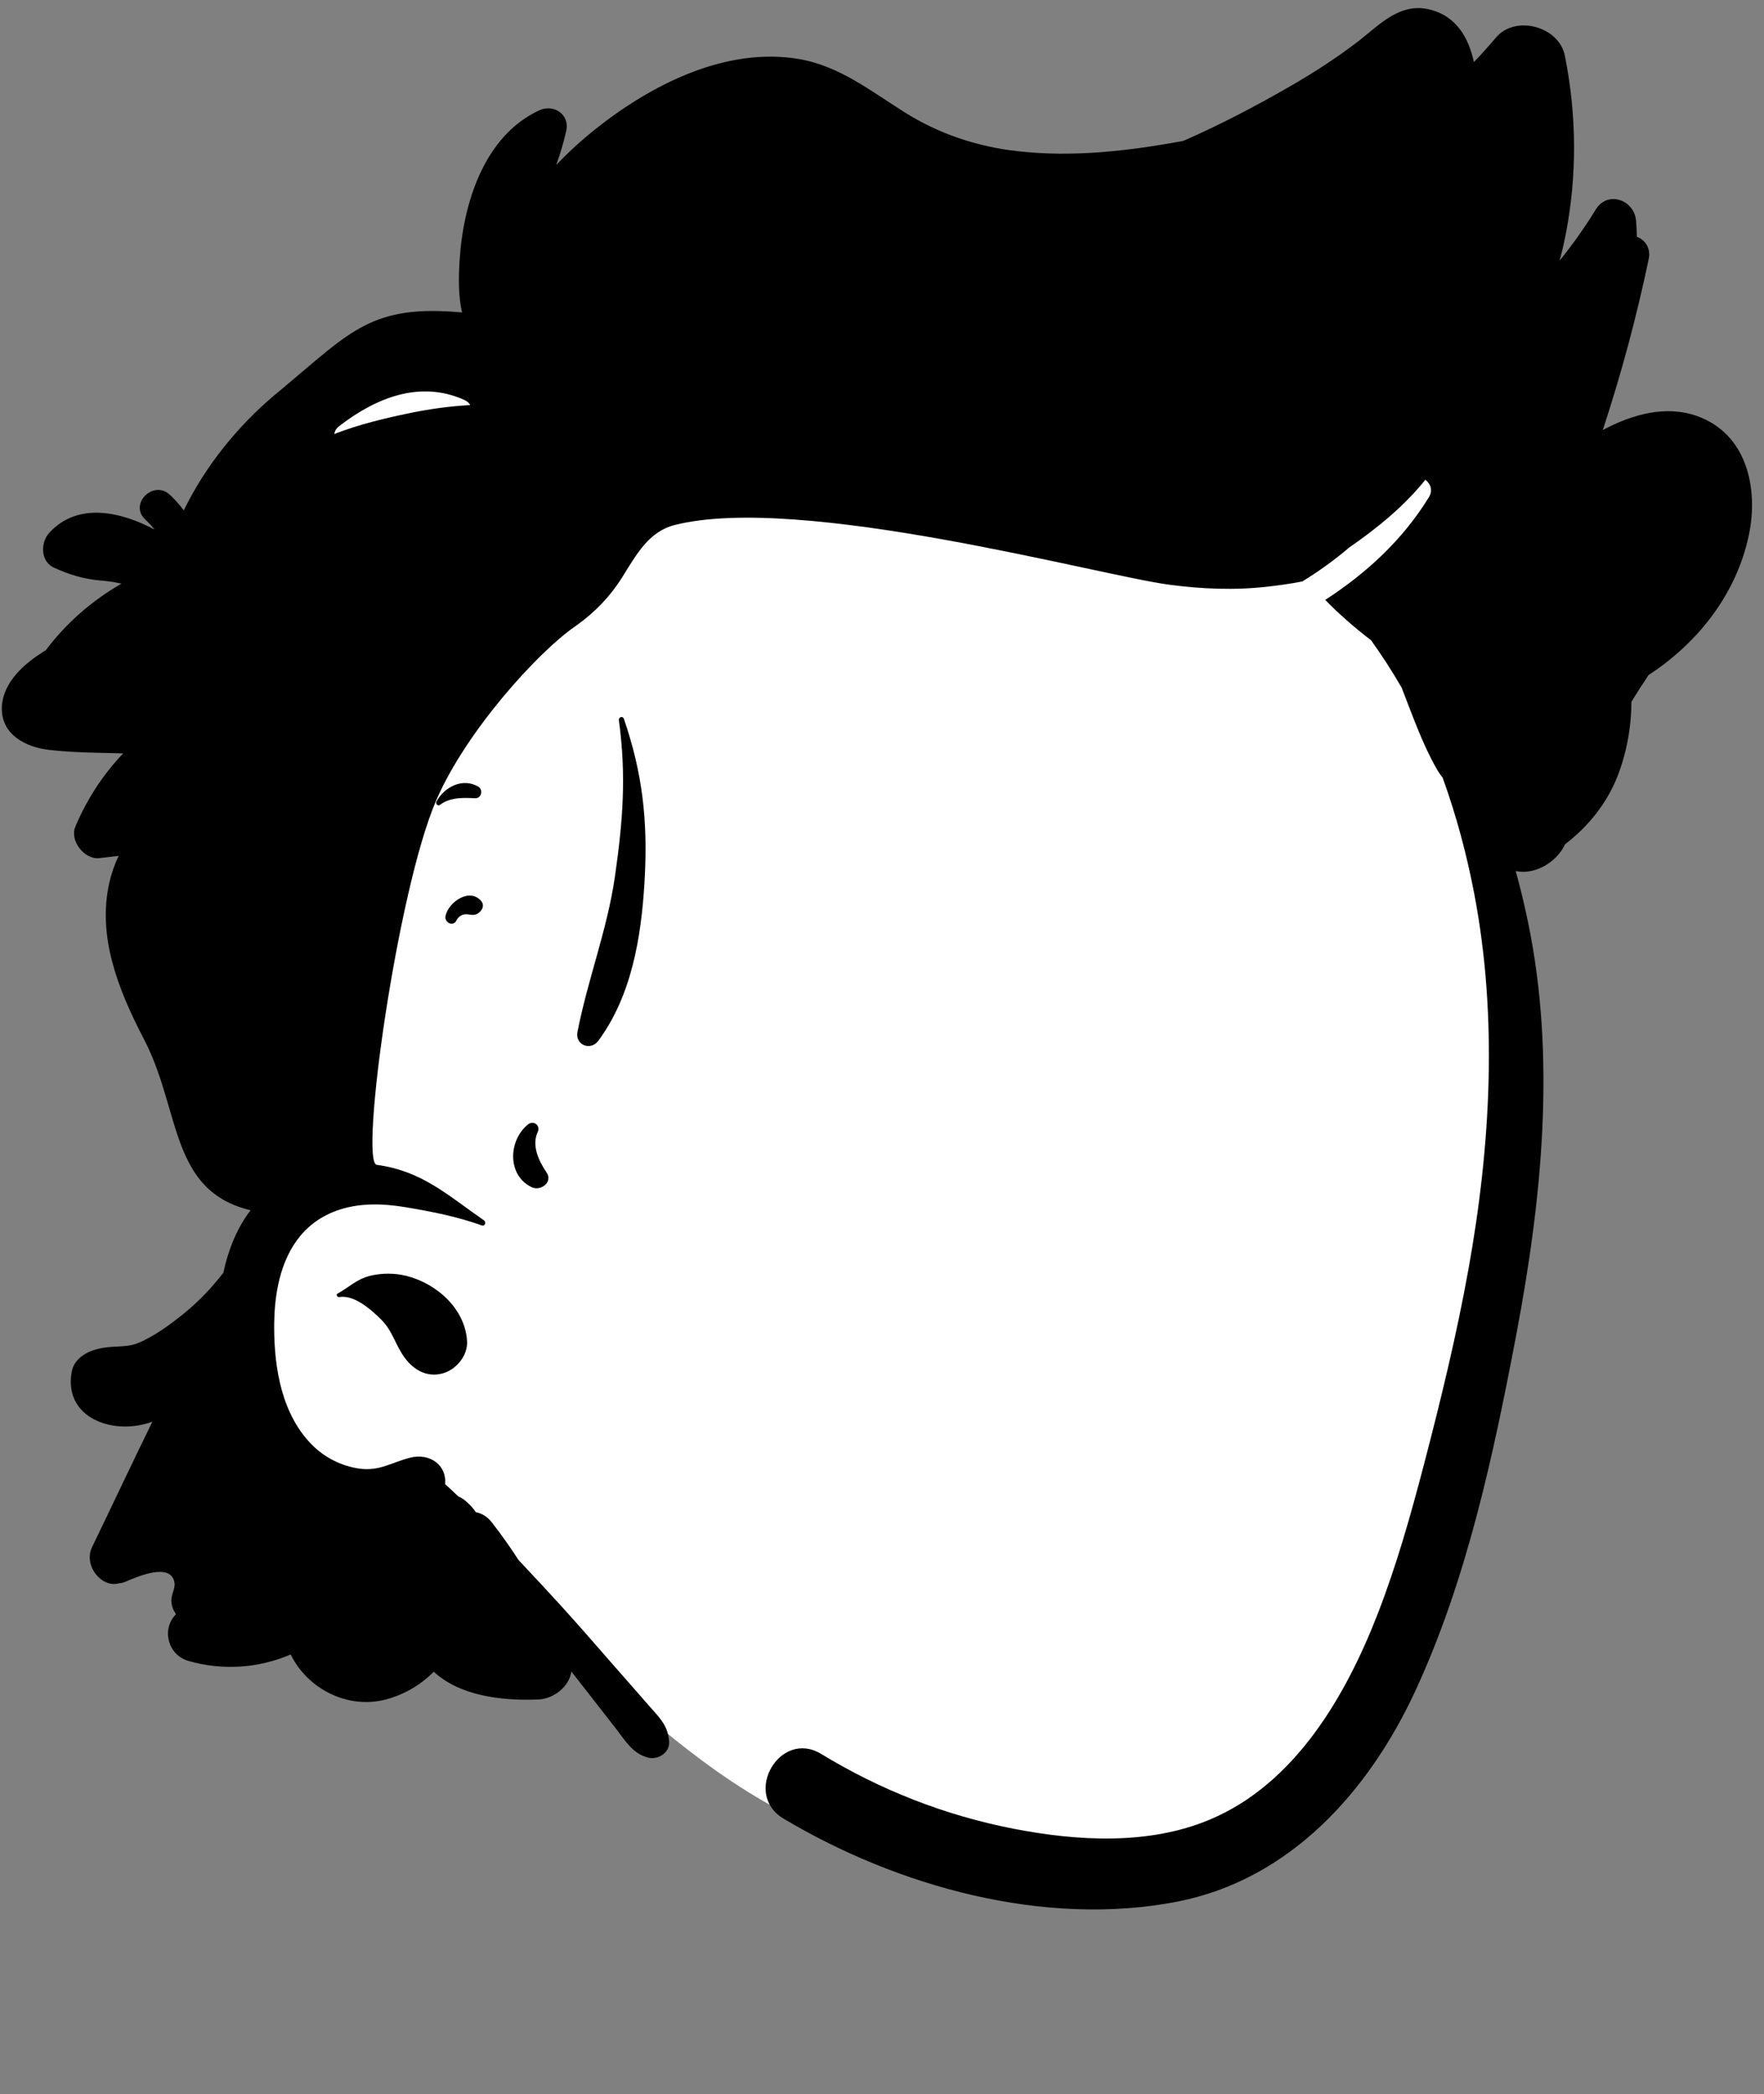<svg width="107" height="127" viewBox="0 0 107 127" fill="none" xmlns="http://www.w3.org/2000/svg">
<rect x="0" y="0" width="107" height="127" fill="#808080" stroke="none"/>
<path fill-rule="evenodd" clip-rule="evenodd" d="M80.905 17.827C69.609 14.51 30.76 17.91 29.8 18.628C28.227 19.935 20.581 24.082 19.391 25.028C8.632 36.436 18.889 53.376 18.099 67.137C18.15 72.019 16.07 76.476 15.115 81.172C14.711 83.633 14.8 86.178 16.082 88.388C18.336 92.335 23.097 93.136 26.969 94.728C28.895 95.558 30.695 96.734 32.345 98.022C43.454 107.853 49.638 114.585 65.848 112.367C65.931 113.142 66.617 113.902 67.466 113.556C69.457 112.745 71.433 111.885 73.44 111.117C73.869 112.151 75.102 112.447 75.937 111.533L75.942 111.54C79.657 108.524 82.021 104.401 83.776 99.987C85.004 97.44 86.01 94.783 86.779 92.047C86.865 91.737 86.854 91.461 86.775 91.223C90.322 78.997 91.634 66.113 90.701 53.42C90.511 50.801 90.017 48.147 90.139 45.517C90.249 43.141 91.272 40.894 92.052 38.681C96.074 29.274 89.925 20.789 80.905 17.827Z" fill="white"/>
<path fill-rule="evenodd" clip-rule="evenodd" d="M82.326 2.553L82.446 2.46C83.749 1.438 84.977 0.098 86.813 0.6C88.32 1.012 89.08 2.259 89.403 3.766C89.862 3.286 90.308 2.79 90.743 2.276C91.926 0.881 94.569 1.604 94.922 3.382C95.636 6.962 95.672 10.605 94.977 14.192C94.871 14.735 94.746 15.276 94.6 15.811C95.393 14.824 96.13 13.795 96.791 12.711C97.507 11.533 99.126 12.117 99.238 13.374C99.267 13.7 99.284 14.029 99.288 14.361C99.793 14.539 100.142 15.059 100.009 15.697C99.274 19.21 98.342 22.674 97.222 26.078C99.022 25.123 101.04 24.557 102.939 25.231C105.956 26.305 106.674 29.598 106.085 32.432C105.343 35.995 103.011 38.977 100.003 40.932C99.645 41.469 99.293 42.01 98.957 42.562C98.95 44.119 98.667 45.673 98.097 47.116C97.455 48.737 96.322 50.139 94.928 51.204C94.438 52.271 93.14 53.051 92 52.835L91.941 52.823L91.939 52.825C92.23 53.869 92.481 54.924 92.699 55.98C94.384 64.168 93.531 72.69 91.994 80.831L91.945 81.091C90.565 88.336 88.96 95.839 85.839 102.566C83.017 108.649 78.231 113.998 71.393 115.325C63.348 116.887 54.443 114.412 47.524 110.285C45.016 108.788 47.315 104.845 49.812 106.366C53.416 108.56 57.331 110.092 61.472 110.9C65.342 111.652 69.671 111.908 73.383 110.348C78.553 108.175 81.624 102.868 83.568 97.872C84.713 94.924 85.571 91.88 86.37 88.824C87.398 84.895 88.358 80.941 89.078 76.942C90.419 69.484 90.855 61.737 89.435 54.258C88.983 51.872 88.343 49.471 87.508 47.163C87.377 47 87.253 46.818 87.141 46.62C86.268 45.09 85.666 43.35 85.017 41.695C84.449 40.708 83.828 39.759 83.169 38.831C82.183 38.074 81.245 37.264 80.385 36.38C82.882 34.762 85.086 32.737 86.671 30.157C86.933 29.732 86.767 29.325 86.457 29.096C85.191 30.68 83.552 32.022 81.828 33.211C80.945 33.968 79.994 34.647 78.997 35.261C78.285 35.402 77.565 35.499 76.867 35.579C74.879 35.805 72.88 35.72 70.903 35.456C66.626 34.886 48.542 29.903 40.919 31.84C39.332 32.243 38.583 33.668 37.742 35.006C37.013 36.17 36.085 37.133 34.972 37.926L34.848 38.014C32.672 39.52 28.296 44.288 26.457 48.542C24.083 54.036 21.802 70.498 22.852 70.64C25.598 71.012 27.119 72.457 29.357 74.008C29.505 74.11 29.418 74.385 29.228 74.315C27.751 73.782 26.154 73.468 24.605 73.21C23.205 72.975 21.73 72.933 20.378 73.434C18.303 74.203 17.291 75.942 16.875 77.904C16.712 78.671 16.641 79.472 16.632 80.264L16.631 80.494C16.632 82.993 17.098 85.763 18.912 87.607C19.683 88.391 20.729 88.919 21.823 89.065C23.021 89.226 23.76 88.685 24.861 88.404C26.129 88.08 27.117 88.915 26.999 90.004C27.267 90.238 27.527 90.485 27.785 90.737L27.785 90.738L27.787 90.739C27.956 90.815 28.117 90.916 28.262 91.039C28.501 91.242 28.702 91.464 28.862 91.703C29.219 91.772 29.562 91.971 29.843 92.335C30.422 93.081 30.956 93.835 31.453 94.605C32.342 95.549 33.227 96.496 34.1 97.458C35.15 98.614 36.172 99.796 37.201 100.971L37.717 101.558C38.272 102.19 38.826 102.822 39.379 103.456L39.544 103.642C40.101 104.266 40.528 104.726 40.588 105.624C40.63 106.29 39.914 106.742 39.32 106.59C38.405 106.354 37.98 105.635 37.432 104.922L36.603 103.859L35.824 102.858C35.437 102.359 35.046 101.862 34.657 101.366C34.541 102.281 33.574 103.018 32.691 103.059L32.485 103.067C30.411 103.136 27.891 102.843 26.312 101.38C25.603 102.097 24.72 102.661 23.631 102.999C21.16 103.769 18.633 102.406 17.634 100.332C15.696 101.163 13.508 101.33 11.414 100.719C10.206 100.365 9.789 98.859 10.63 97.938L10.668 97.897L10.678 97.886C10.504 97.66 10.409 97.384 10.393 97.083C10.374 96.717 10.641 96.33 10.586 95.988C10.376 94.687 8.254 95.651 7.58 95.933C7.451 95.987 7.33 96.012 7.217 96.016C6.175 96.32 5.041 94.95 5.587 93.818C6.81 91.291 8.004 88.744 9.242 86.22C9.086 86.273 8.925 86.322 8.767 86.362C6.542 86.933 3.844 85.838 4.357 83.156C4.476 82.526 5.046 82.095 5.612 81.9C6.715 81.52 7.543 81.795 8.393 81.44C9.35 81.042 10.349 80.313 11.19 79.626C12.088 78.895 12.863 78.073 13.55 77.181C13.824 75.885 14.3 74.647 15.06 73.582C15.107 73.518 15.153 73.455 15.202 73.394C10.324 72.23 10.963 67.431 8.812 63.179L8.63 62.826C7.169 59.981 5.894 56.774 6.631 53.535C6.762 52.962 6.952 52.415 7.197 51.903C6.806 51.952 6.413 51.996 6.022 52.041C5.124 52.142 4.212 50.984 4.569 50.132C4.757 49.686 4.964 49.255 5.188 48.837C5.809 47.683 6.572 46.634 7.469 45.688C5.961 45.647 4.45 45.647 2.959 45.474C1.55 45.311 0.069 44.54 0.112 42.915C0.156 41.365 1.515 40.192 2.775 39.436C4.015 37.786 5.589 36.414 7.368 35.395C7.016 35.315 6.66 35.257 6.297 35.221L6.115 35.205C5.099 35.124 4.186 34.845 3.265 34.42C2.441 34.04 2.454 32.886 2.993 32.305C4.734 30.421 7.344 31.035 9.374 32.114C9.233 31.935 9.078 31.762 8.909 31.596L8.807 31.498C7.809 30.569 9.306 29.077 10.3 30.003C10.615 30.296 10.896 30.614 11.147 30.951L11.171 30.901C12.485 28.236 14.406 25.85 16.679 23.938L17.213 23.494C21.312 20.069 22.577 18.445 28.028 18.95C27.796 17.959 27.818 16.845 27.871 15.928L27.878 15.805C28.087 12.36 29.357 8.236 32.716 6.689C33.589 6.29 34.577 6.943 34.345 7.943C34.182 8.651 33.983 9.34 33.736 10.009C34.469 9.238 35.255 8.517 36.088 7.854C39.481 5.148 44.014 2.822 48.474 3.582C50.925 4.003 52.848 5.542 54.899 6.827C56.961 8.12 59.264 8.887 61.679 9.164C65.053 9.553 68.439 9.162 71.775 8.545C74.067 7.545 76.292 6.374 78.464 5.113C79.799 4.337 81.098 3.489 82.326 2.553ZM22.424 77.377C23.138 77.194 23.939 77.196 24.655 77.375C26.503 77.84 28.223 79.387 28.331 81.338C28.379 82.219 27.669 83.063 26.846 83.289C25.912 83.547 25.109 83.09 24.564 82.359C23.979 81.577 23.833 80.729 23.117 80.019L22.952 79.858C22.343 79.276 21.422 78.523 20.577 78.658C20.453 78.677 20.36 78.508 20.486 78.441C21.175 78.064 21.627 77.58 22.424 77.377ZM32.026 68.19C32.352 67.924 32.782 68.236 32.629 68.619L32.617 68.647C32.231 69.462 32.685 70.42 33.154 71.103C33.557 71.692 32.795 72.252 32.258 71.999C30.75 71.282 30.828 69.162 32.026 68.19ZM37.54 43.68C37.512 43.481 37.776 43.399 37.844 43.595C38.97 46.865 39.293 49.76 39.109 53.218L39.092 53.525C38.893 56.855 38.31 60.38 36.295 63.115C35.828 63.747 34.874 63.375 35.028 62.581C35.647 59.4 36.836 56.38 37.299 53.161C37.783 49.796 38 47.047 37.54 43.68ZM27.022 55.564C27.187 54.691 28.528 53.793 29.207 54.67C29.435 54.968 29.166 55.334 28.892 55.444C28.634 55.545 28.404 55.406 28.15 55.456C27.945 55.498 27.795 55.626 27.695 55.801L27.675 55.839C27.476 56.219 26.952 55.936 27.022 55.564ZM26.473 48.611C26.954 47.719 28.064 47.15 29.012 47.706C29.325 47.89 29.202 48.425 28.822 48.408L28.597 48.399C27.921 48.374 27.244 48.388 26.676 48.816C26.549 48.911 26.409 48.731 26.473 48.611ZM28.166 24.253C25.464 23.038 22.777 24.135 20.571 25.846C20.388 25.987 20.3 26.153 20.28 26.319C21.753 25.745 23.322 25.369 24.821 25.058C26.047 24.804 27.284 24.633 28.523 24.565C28.453 24.441 28.34 24.331 28.166 24.253Z" fill="black"/>
</svg>

